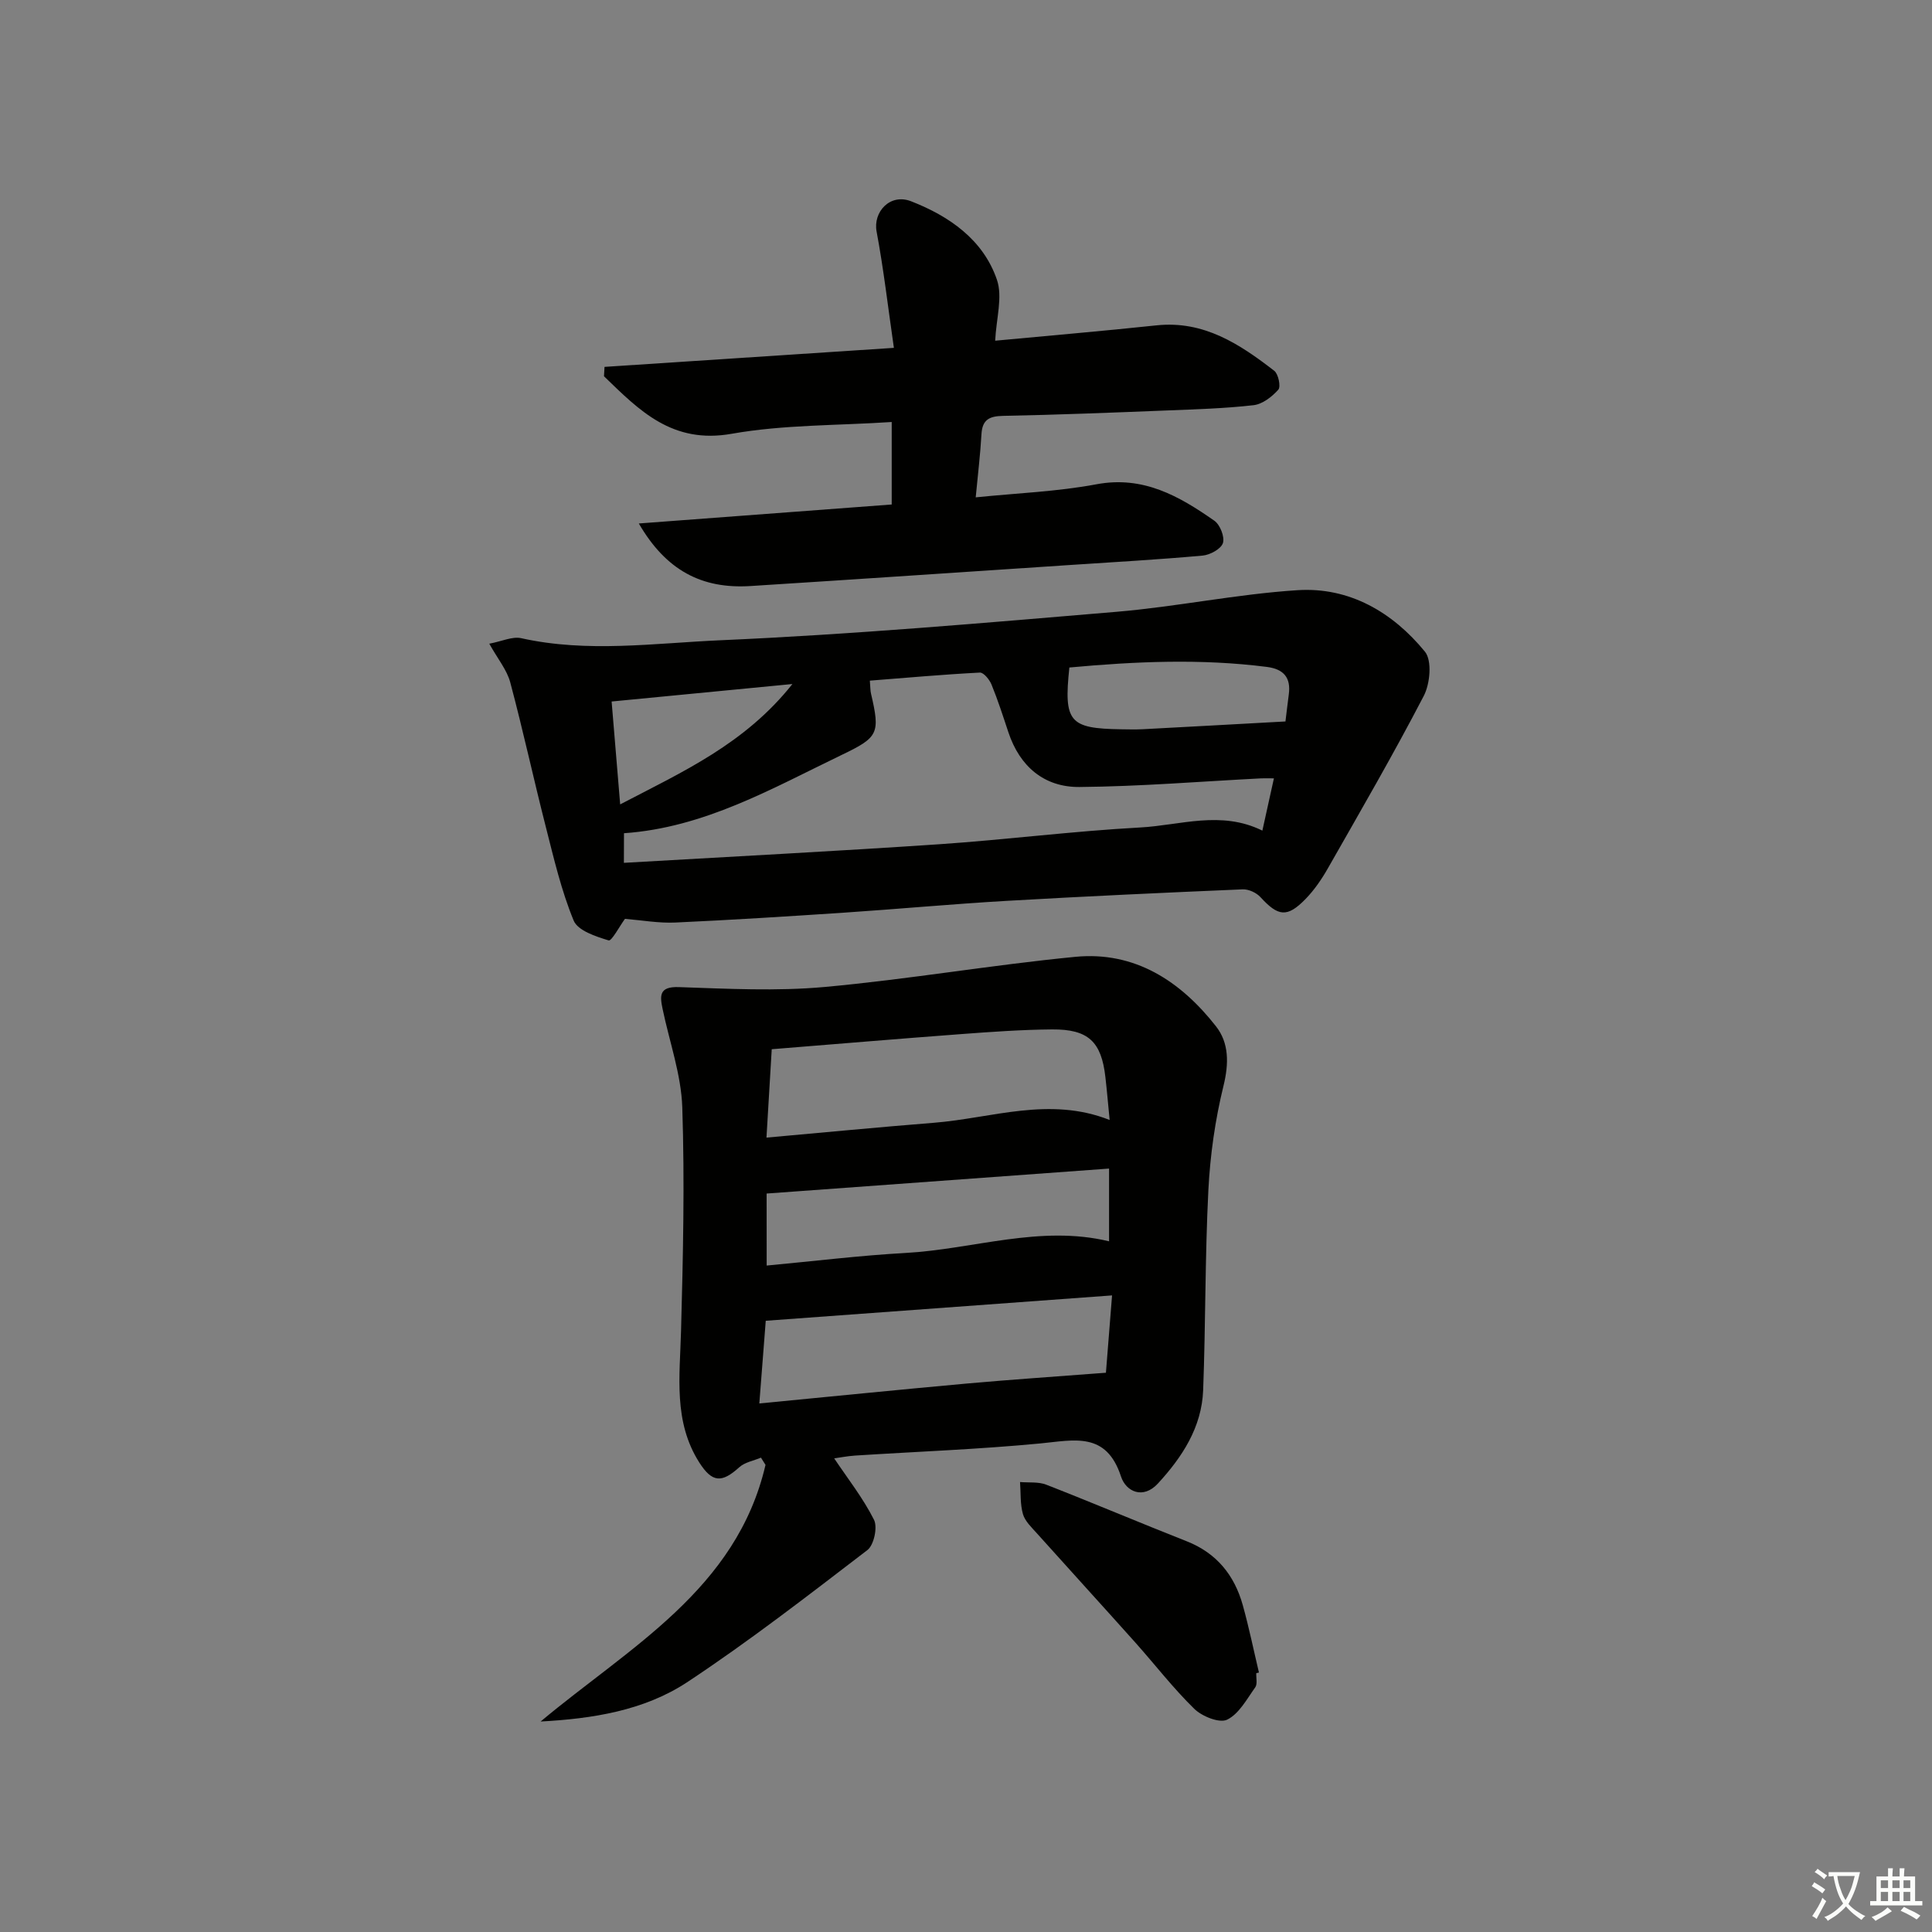 <svg enable-background="new 0 0 400 400" viewBox="0 0 400 400" xmlns="http://www.w3.org/2000/svg"><rect x="0" y="0" width="400" height="400" fill="#808080" stroke="none"/><path d="m377.9 391.2c-.2.3-.4.5-.6.8-.7-.6-1.4-1-2.2-1.5.2-.3.4-.5.5-.8.6.4 1.4.8 2.3 1.5zm-1.8 6.1c-.2-.2-.5-.4-.9-.6.4-.6.8-1.2 1.2-1.9s.7-1.3.9-1.9c.3.3.5.5.8.7-.7 1.3-1.4 2.6-2 3.7zm2.2-9c-.3.3-.5.5-.6.8-.6-.6-1.3-1.1-2-1.5.3-.3.5-.5.6-.7.6.5 1.3.9 2 1.4zm.3.2v-.9h2 4.5c-.3 1.3-.6 2.5-1 3.6s-.9 2.1-1.4 3c.4.5 1 1 1.6 1.4s1.2.8 1.9 1.1c-.3.2-.5.4-.8.8-.4-.3-1-.7-1.6-1.2s-1.2-1.1-1.6-1.6c-.5.6-1.1 1.1-1.7 1.6s-1.4.9-2.1 1.4c-.1-.3-.3-.5-.7-.8.6-.2 1.2-.5 1.9-1s1.4-1.1 2-1.8c-.5-.8-.9-1.6-1.2-2.5s-.6-2-.8-3.2c-.4.1-.7.1-1 .1zm2.5 2.7c.3 1 .7 1.7 1 2.2.3-.5.6-1.1 1-2s.6-1.9.9-3h-3.2-.4c.1.9.3 1.8.7 2.8z" fill="#fbfcfa"/><path d="m396.5 388.5v1.5 3.6h1.5v.9c-.4 0-1 0-1.7 0h-7.9c-.5 0-.9 0-1.2 0v-.9h1.3v-3.5c0-.7 0-1.2 0-1.6h2.4c0-.8 0-1.4 0-1.7h1c0 .3-.1.8-.1 1.7h1.5c0-.8 0-1.4 0-1.7h1c0 .3-.1.9-.1 1.7zm-8.2 9.2c-.2-.3-.5-.5-.8-.8.8-.3 1.4-.6 1.9-.9s1-.7 1.4-1.1c.3.3.6.5.9.8-1.6 1-2.8 1.6-3.4 2zm2.6-6.8v-1.6h-1.5v1.6zm0 2.7v-1.9h-1.5v1.9zm2.4-2.7v-1.6h-1.5v1.6zm0 2.7v-1.9h-1.5v1.9zm.2 2 .7-.8c.4.2.9.5 1.6.8s1.3.7 1.8 1c-.3.3-.5.6-.8.8-.4-.3-1.5-1-3.3-1.8zm2-4.7v-1.6h-1.4v1.6zm0 2.7v-1.9h-1.4v1.9z" fill="#fbfcfa"/><g fill="#010100"><path d="m111.93 356.42c18.38-15.39 40.56-27.32 46.56-53.13-.31-.5-.63-1-.94-1.5-1.51.64-3.33.94-4.48 1.98-3.62 3.28-5.61 3.23-8.3-.99-5.37-8.45-4.02-17.82-3.77-27.13.42-15.45.77-30.94.26-46.38-.23-6.82-2.66-13.57-4.07-20.35-.57-2.73-.79-4.7 3.36-4.55 10.07.34 20.22.88 30.21-.03 17.34-1.58 34.56-4.56 51.89-6.24 12.32-1.19 21.79 5.05 29.11 14.39 2.71 3.46 2.68 7.71 1.55 12.33-1.73 7.03-2.76 14.34-3.13 21.58-.7 13.79-.56 27.62-1.08 41.42-.29 7.69-4.34 13.87-9.38 19.34-3.06 3.31-6.6 1.68-7.63-1.47-3.05-9.34-9.66-7.52-16.72-6.84-12.74 1.22-25.55 1.69-38.33 2.51-1.65.11-3.28.44-4.33.58 2.79 4.17 5.97 8.2 8.24 12.71.78 1.54-.01 5.23-1.36 6.27-12.27 9.4-24.52 18.91-37.41 27.42-8.9 5.83-19.49 7.5-30.25 8.08zm46.76-120.89c11.96-1.07 23.3-2.17 34.65-3.07 12.01-.95 23.91-5.52 36.4-.58-.33-3.33-.56-6.11-.88-8.88-.83-7.32-3.52-9.92-11.01-9.87-6.29.05-12.59.5-18.87.97-12.87.96-25.73 2.05-39.2 3.13-.34 5.84-.68 11.42-1.09 18.3zm70.28 48.68c.34-4.34.78-9.85 1.27-16.01-24.38 1.79-47.87 3.51-71.7 5.25-.36 4.65-.8 10.36-1.33 17.12 14.73-1.42 28.87-2.85 43.03-4.13 9.15-.82 18.32-1.43 28.73-2.23zm-70.24-22.19c9.99-.93 19.36-2.09 28.77-2.61 14.06-.78 27.86-5.85 42.12-2.41 0-4.93 0-9.68 0-15.06-23.74 1.73-47.14 3.43-70.9 5.17.01 4.3.01 9.21.01 14.91z"/><path d="m129.39 190.24c-1.14 1.56-2.76 4.65-3.38 4.46-2.66-.81-6.38-2.02-7.24-4.11-2.56-6.21-4.1-12.86-5.77-19.41-2.54-9.95-4.71-19.99-7.36-29.91-.69-2.58-2.58-4.84-4.34-8 2.63-.49 4.78-1.55 6.61-1.14 13.72 3.06 27.55 1.03 41.21.43 27.37-1.2 54.7-3.59 82.01-5.89 12.55-1.06 24.98-3.68 37.53-4.48 10.74-.68 19.68 4.58 26.35 12.72 1.51 1.84 1.08 6.64-.23 9.16-6.27 12.07-13.1 23.84-19.83 35.66-1.3 2.29-2.84 4.54-4.67 6.42-3.8 3.88-5.65 3.6-9.32-.41-.84-.92-2.45-1.66-3.67-1.61-16.28.69-32.55 1.44-48.82 2.38-11.27.65-22.52 1.7-33.79 2.45-11.61.77-23.22 1.51-34.84 2.04-3.44.16-6.89-.47-10.45-.76zm-.22-11.6c22.08-1.28 43.63-2.39 65.17-3.84 13.92-.94 27.8-2.73 41.73-3.48 8.3-.45 16.72-3.58 25.29.65.84-3.82 1.6-7.22 2.39-10.82-1.31 0-1.97-.03-2.62 0-12.54.64-25.08 1.68-37.63 1.79-7.3.06-12.37-4.23-14.73-11.35-1.1-3.31-2.17-6.64-3.49-9.87-.42-1.02-1.63-2.51-2.41-2.47-7.57.39-15.12 1.07-22.78 1.67.12 1.38.09 2.05.24 2.68 1.93 8.26 1.53 9.05-6.03 12.68-14.46 6.96-28.49 15.08-45.11 16.23-.02 2.08-.02 3.71-.02 6.13zm136.97-29.27c.21-1.69.43-3.64.69-5.59.47-3.48-1.05-5.25-4.52-5.7-13.68-1.75-27.33-1.13-40.91.12-1.19 11.27-.02 12.63 10.68 12.79 1.49.02 2.99.06 4.48-.01 9.57-.5 19.15-1.04 29.58-1.61zm-139.51-4.13c.6 7.23 1.16 13.88 1.77 21.3 13.07-6.82 25.82-12.53 35.66-24.92-13.05 1.27-24.85 2.41-37.43 3.62z"/><path d="m184.62 87.37c-11.32.75-22.42.54-33.14 2.44-12.31 2.18-19.12-4.83-26.43-11.91.04-.65.08-1.29.11-1.94 19.51-1.28 39.01-2.56 59.91-3.94-1.23-8.51-2.13-16.35-3.58-24.08-.76-4.05 2.77-7.97 7.14-6.27 7.87 3.07 14.92 7.92 17.77 16.24 1.23 3.58-.14 8.05-.36 12.63 11.36-1.07 22.4-2.01 33.42-3.18 9.78-1.03 17.21 3.88 24.36 9.41.86.66 1.39 3.3.84 3.91-1.31 1.47-3.28 3-5.13 3.21-5.94.68-11.94.85-17.92 1.09-11.31.45-22.61.9-33.92 1.12-2.87.06-4.32.78-4.49 3.81-.23 4.11-.73 8.21-1.19 13.06 8.63-.88 16.92-1.19 24.97-2.7 9.72-1.83 17.16 2.45 24.45 7.55 1.18.83 2.17 3.36 1.76 4.62-.4 1.22-2.66 2.45-4.2 2.59-9.11.82-18.24 1.34-27.36 1.94-22.07 1.46-44.14 2.96-66.21 4.36-10.15.65-17.53-3.25-23.16-12.95 17.8-1.34 34.93-2.63 52.36-3.93 0-5.7 0-11.11 0-17.08z"/><path d="m260.1 346.41c-.05 1 .27 2.26-.22 2.94-1.74 2.43-3.36 5.5-5.82 6.69-1.58.77-5.18-.67-6.78-2.23-4.39-4.28-8.15-9.18-12.24-13.76-6.76-7.56-13.59-15.04-20.36-22.59-1.1-1.23-2.46-2.5-2.89-3.98-.6-2.1-.43-4.42-.6-6.64 1.82.16 3.8-.09 5.43.55 9.71 3.79 19.32 7.87 29.02 11.69 6.24 2.45 9.93 7.03 11.67 13.27 1.28 4.6 2.24 9.28 3.34 13.93-.18.04-.37.08-.55.13z"/></g></svg>